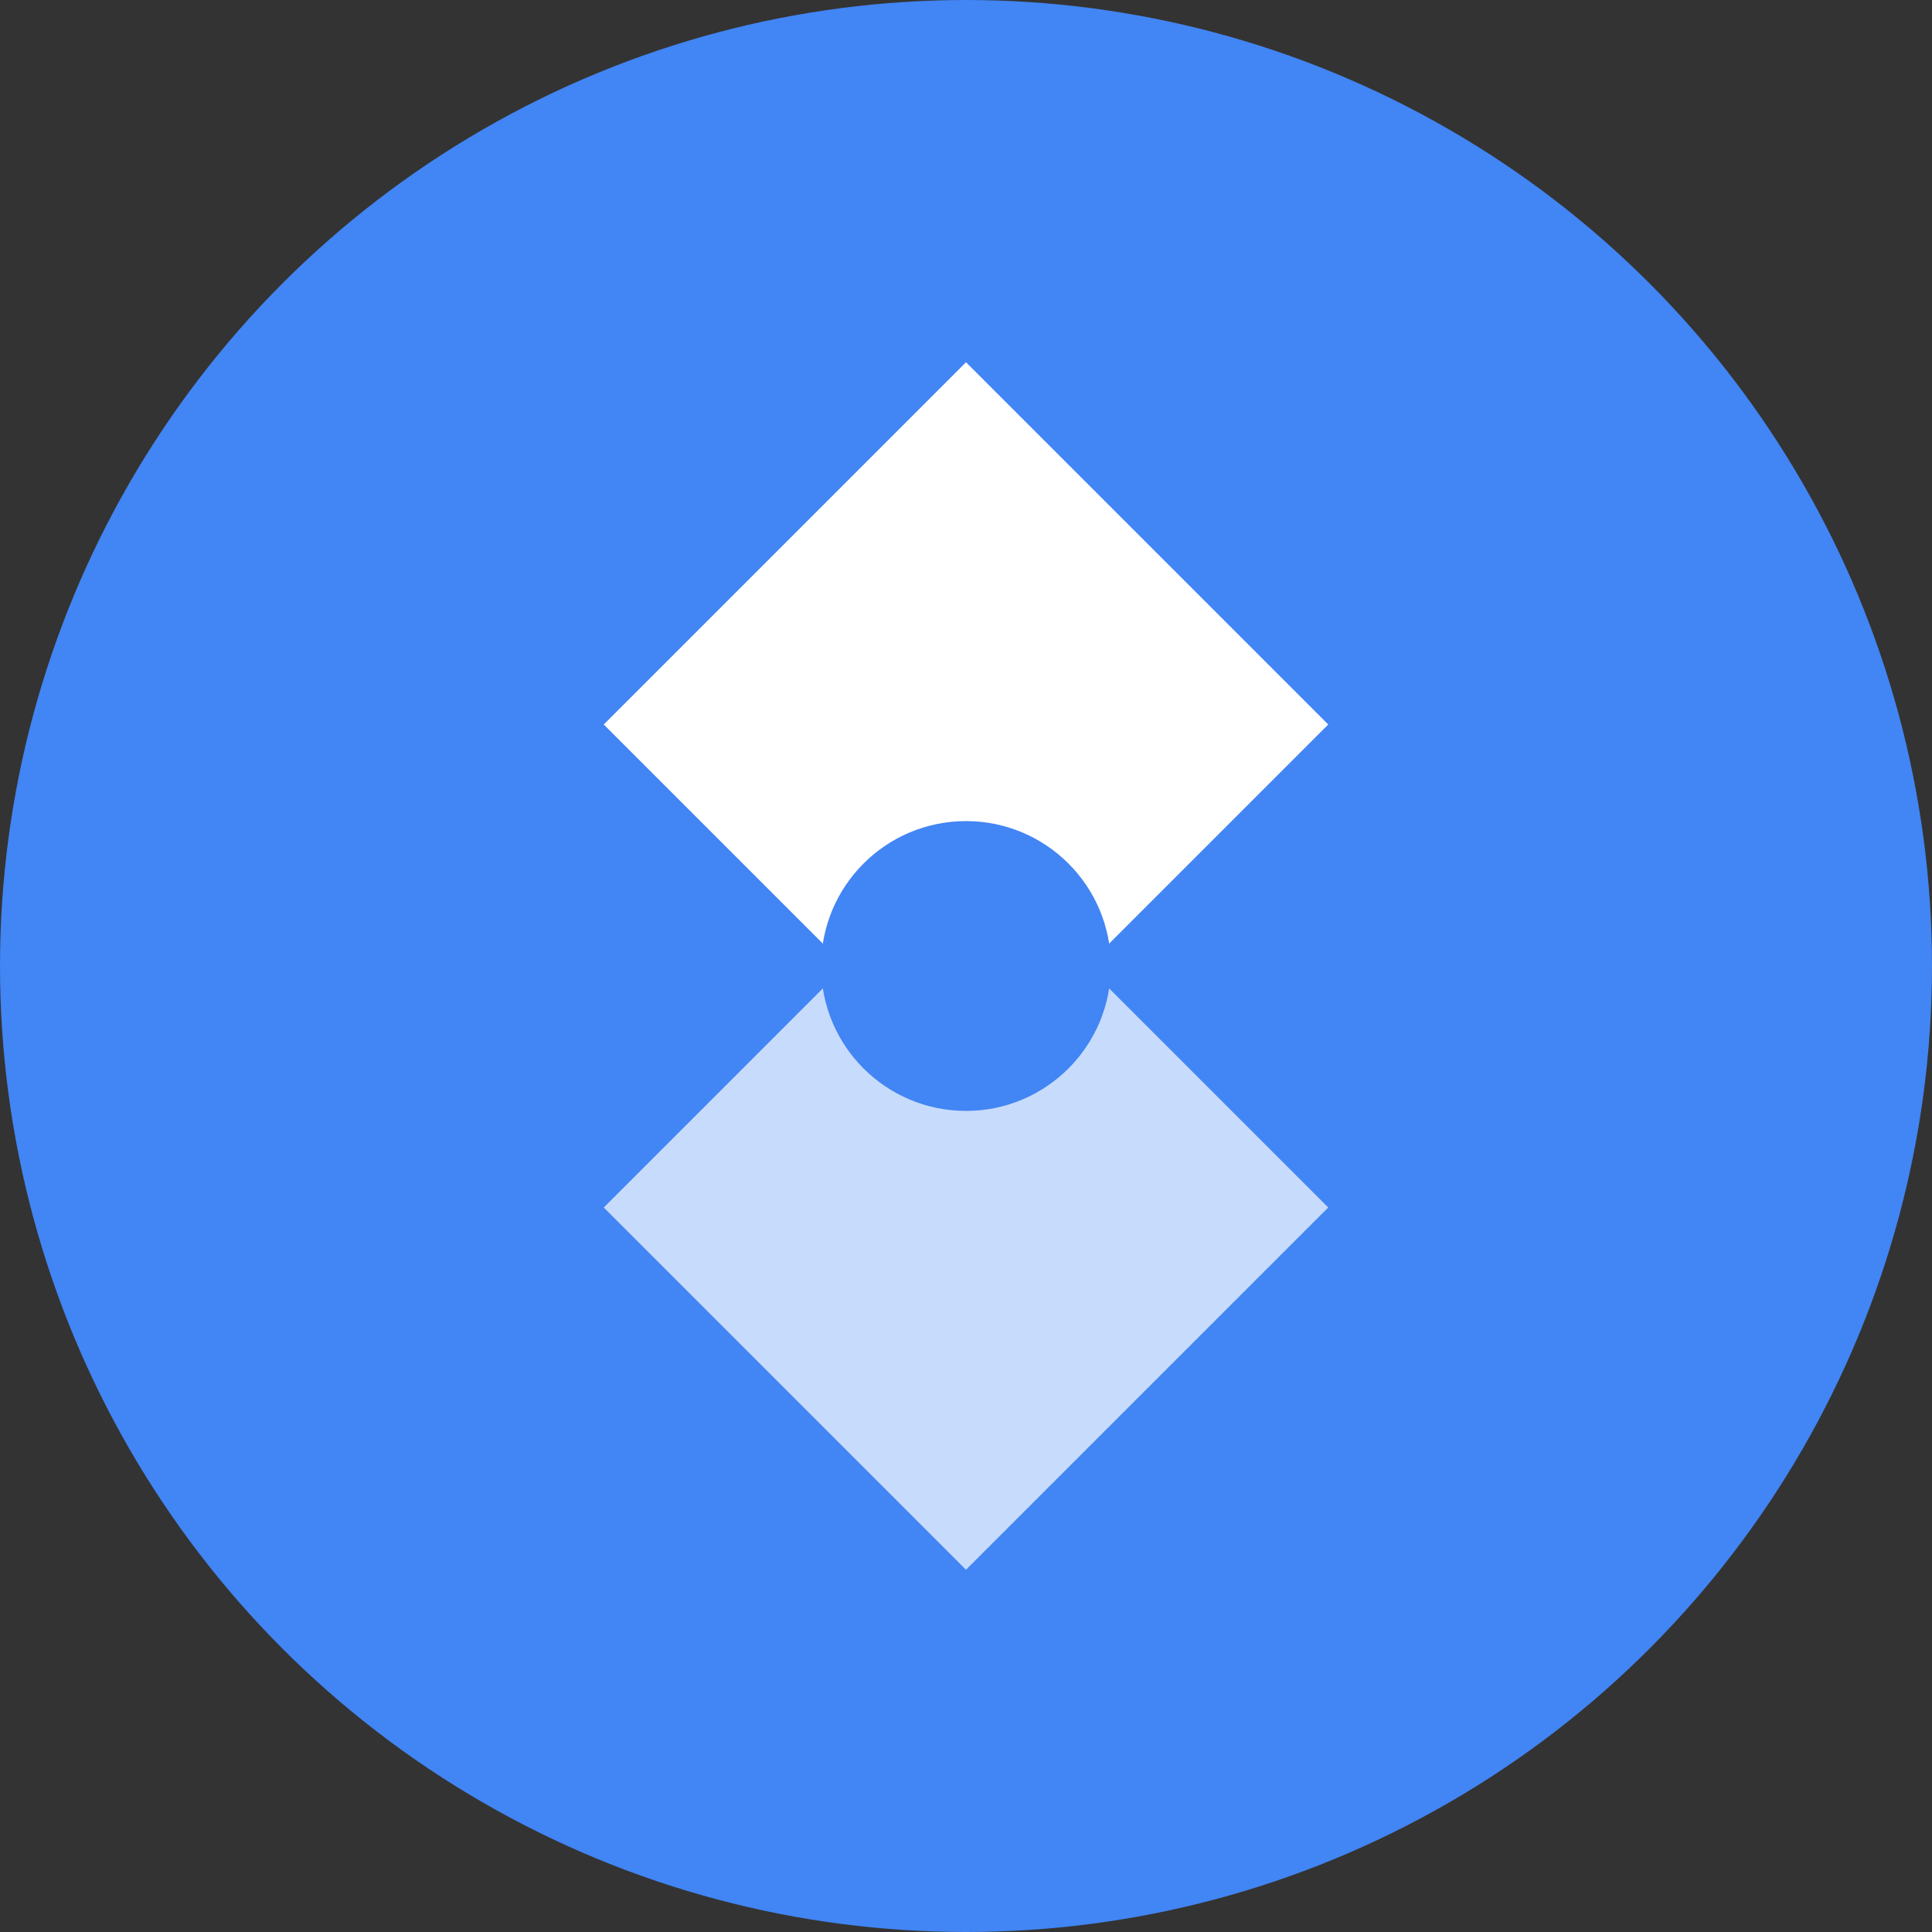 <svg width="80" height="80" viewBox="0 0 80 80" fill="none" xmlns="http://www.w3.org/2000/svg">
  <rect x="0" y="0" width="80" height="80" fill="#333333" stroke="none"/>
  <circle cx="40" cy="40" r="40" fill="#4285F4"/>
  <path d="M40 15L55 30L40 45L25 30L40 15Z" fill="white"/>
  <path d="M40 35L55 50L40 65L25 50L40 35Z" fill="white" fill-opacity="0.7"/>
  <circle cx="40" cy="40" r="6" fill="#4285F4"/>
</svg>